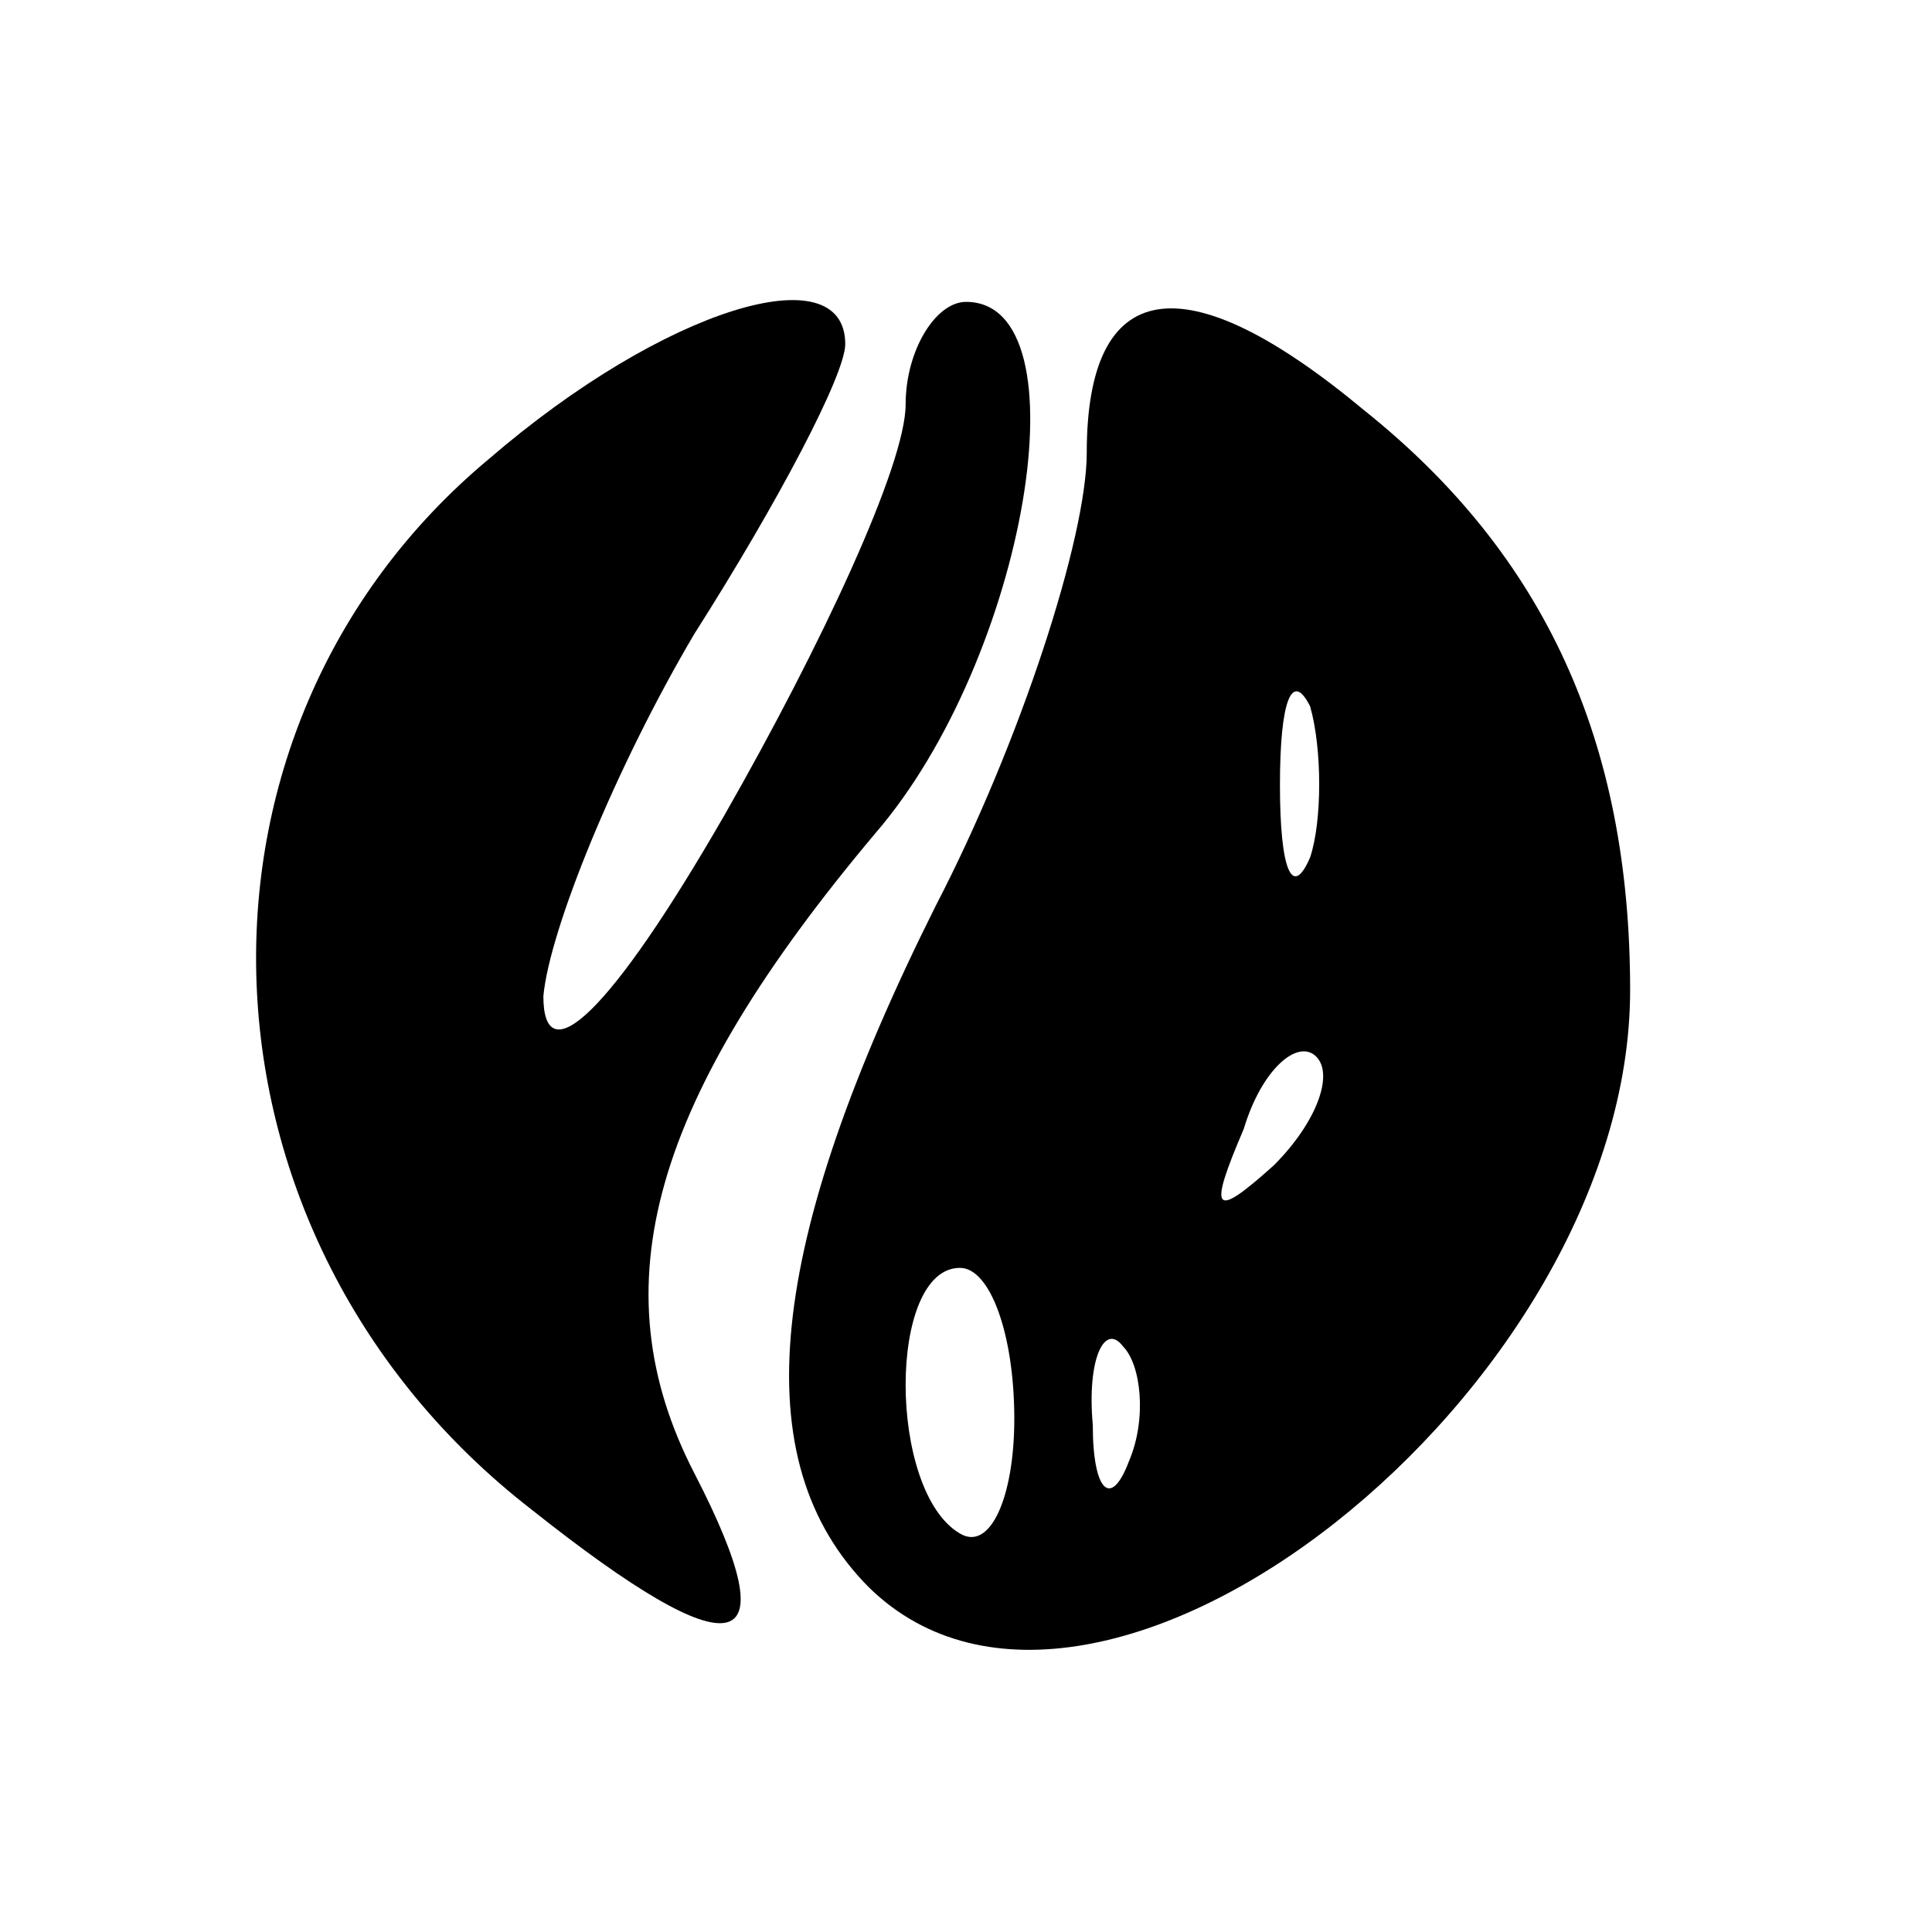 <?xml version="1.0" standalone="no"?>
<!DOCTYPE svg PUBLIC "-//W3C//DTD SVG 20010904//EN"
 "http://www.w3.org/TR/2001/REC-SVG-20010904/DTD/svg10.dtd">
<svg version="1.0" xmlns="http://www.w3.org/2000/svg"
 width="32pt" height="32pt" viewBox="0 0 32 32"
 preserveAspectRatio="xMidYMid meet">

<g transform="translate(0,32) scale(0.1,-0.1)"
fill="#000000" stroke="none">
<path d="M81 244 c-54 -45 -51 -129 7 -174 34 -27 43 -25 27 6 -16 31 -7 62
30 106 25 29 35 88 15 88 -5 0 -10 -8 -10 -17 0 -10 -14 -40 -30 -68 -19 -33
-30 -43 -30 -30 1 11 12 38 25 60 14 22 25 43 25 48 0 15 -30 6 -59 -19z"/>
<path d="M180 245 c0 -14 -11 -48 -25 -75 -28 -56 -32 -92 -11 -113 38 -37
126 33 126 99 0 41 -14 72 -44 96 -30 25 -46 22 -46 -7z m37 -67 c-3 -7 -5 -2
-5 12 0 14 2 19 5 13 2 -7 2 -19 0 -25z m-6 -51 c-10 -9 -11 -8 -5 6 3 10 9
15 12 12 3 -3 0 -11 -7 -18z m-43 -42 c0 -13 -4 -22 -9 -19 -12 7 -12 44 0 44
5 0 9 -11 9 -25z m19 -7 c-3 -8 -6 -5 -6 6 -1 11 2 17 5 13 3 -3 4 -12 1 -19z"/>
</g>
</svg>
